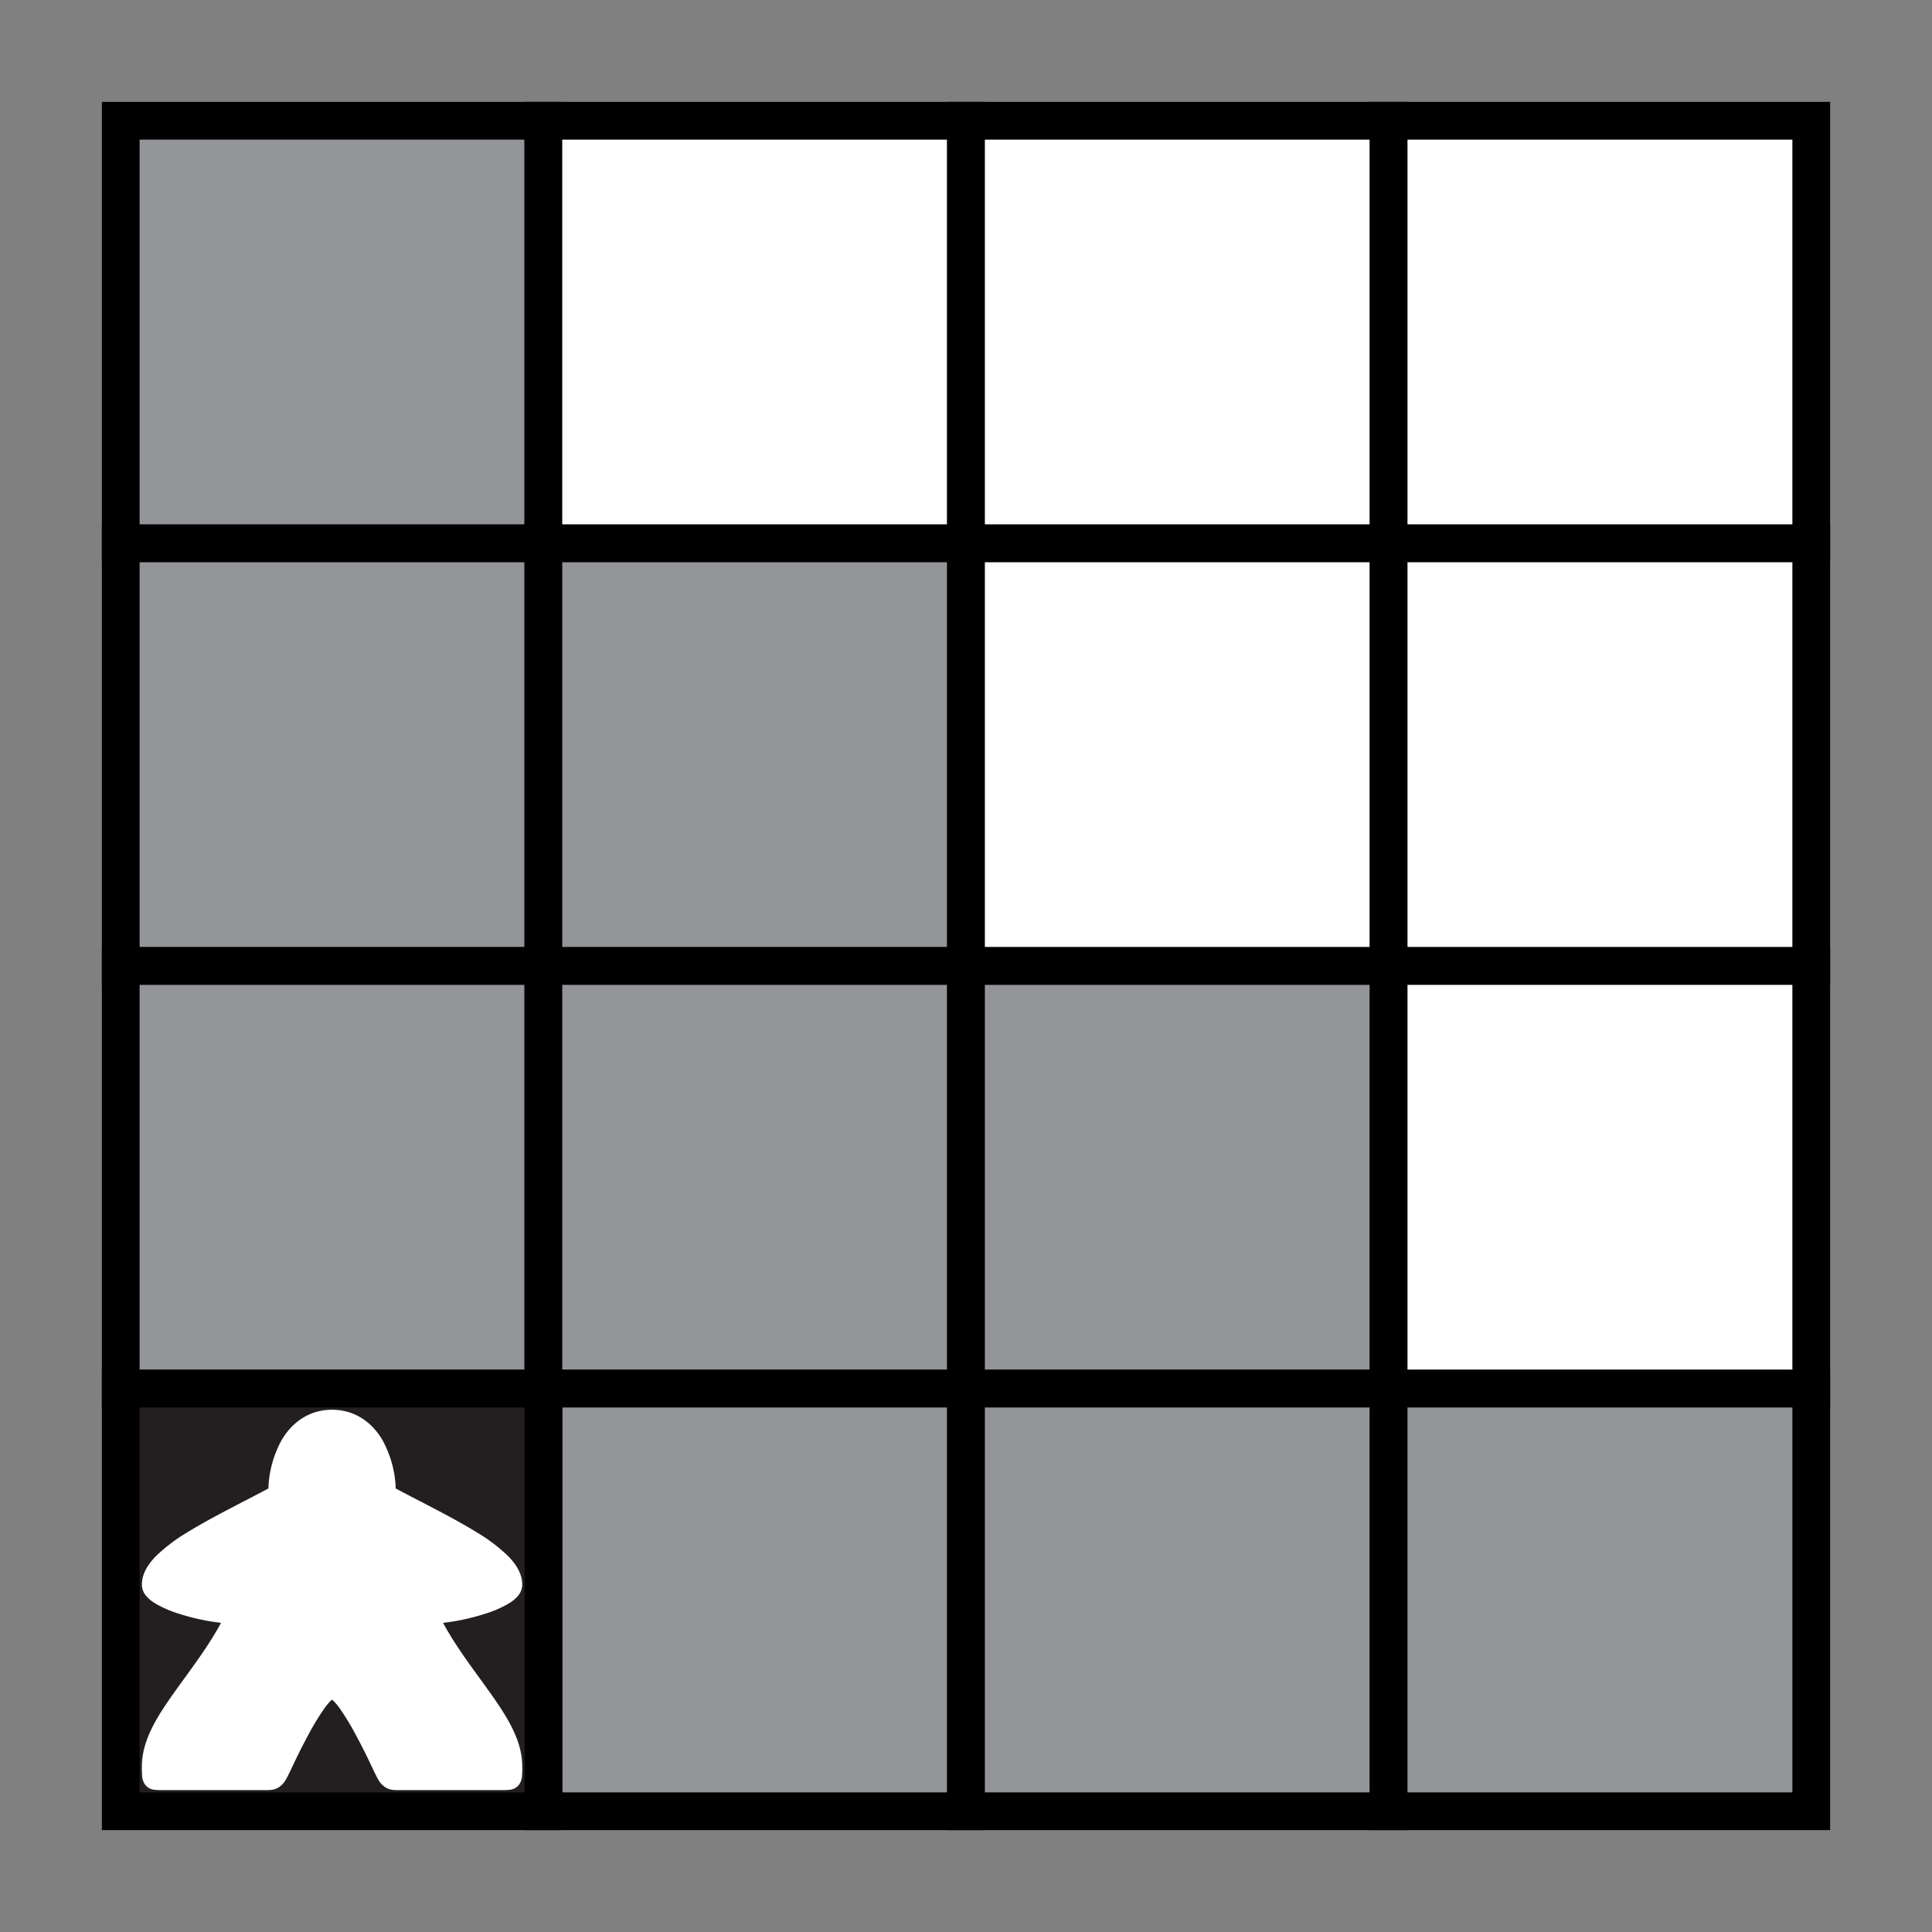 <svg xmlns="http://www.w3.org/2000/svg" width="512" height="512" viewBox="0 0 512 512">
  <rect x="0" y="0" width="512" height="512" fill="#808080" stroke="none"/>
  <g>
    <rect x="32" y="32" width="112" height="112" fill="#939598" stroke="#000" stroke-miterlimit="10" stroke-width="10"/>
    <rect x="144" y="32" width="112" height="112" fill="#fff" stroke="#000" stroke-miterlimit="10" stroke-width="10"/>
    <rect x="256" y="32" width="112" height="112" fill="#fff" stroke="#000" stroke-miterlimit="10" stroke-width="10"/>
    <rect x="368" y="32" width="112" height="112" fill="#fff" stroke="#000" stroke-miterlimit="10" stroke-width="10"/>
    <rect x="32" y="144" width="112" height="112" fill="#939598" stroke="#000" stroke-miterlimit="10" stroke-width="10"/>
    <rect x="144" y="144" width="112" height="112" fill="#939598" stroke="#000" stroke-miterlimit="10" stroke-width="10"/>
    <rect x="256" y="144" width="112" height="112" fill="#fff" stroke="#000" stroke-miterlimit="10" stroke-width="10"/>
    <rect x="368" y="144" width="112" height="112" fill="#fff" stroke="#000" stroke-miterlimit="10" stroke-width="10"/>
    <rect x="32" y="256" width="112" height="112" fill="#939598" stroke="#000" stroke-miterlimit="10" stroke-width="10"/>
    <rect x="144" y="256" width="112" height="112" fill="#939598" stroke="#000" stroke-miterlimit="10" stroke-width="10"/>
    <rect x="256" y="256" width="112" height="112" fill="#939598" stroke="#000" stroke-miterlimit="10" stroke-width="10"/>
    <rect x="368" y="256" width="112" height="112" fill="#fff" stroke="#000" stroke-miterlimit="10" stroke-width="10"/>
    <rect x="144" y="368" width="112" height="112" fill="#939598" stroke="#000" stroke-miterlimit="10" stroke-width="10"/>
    <rect x="256" y="368" width="112" height="112" fill="#939598" stroke="#000" stroke-miterlimit="10" stroke-width="10"/>
    <rect x="368" y="368" width="112" height="112" fill="#939598" stroke="#000" stroke-miterlimit="10" stroke-width="10"/>
    <g>
      <rect x="32" y="368" width="112" height="112" fill="#231f20" stroke="#000" stroke-miterlimit="10" stroke-width="10"/>
      <path d="M88,373.6c-6.271,0-10.781,3.582-13.386,8.081a28.468,28.468,0,0,0-3.487,12.778c-7.109,3.8-14.984,7.621-21.325,11.532a45,45,0,0,0-8.408,6.334c-2.183,2.217-3.794,4.715-3.794,7.661a4.667,4.667,0,0,0,1.206,3.025,9.466,9.466,0,0,0,2.279,1.875,29.284,29.284,0,0,0,6.366,2.777,57.234,57.234,0,0,0,11.125,2.4C55.093,436.544,50.458,442.5,46.4,448.2c-4.695,6.589-8.8,12.909-8.8,19.93a24.984,24.984,0,0,0,.072,2.572,4.241,4.241,0,0,0,1.025,2.547,3.654,3.654,0,0,0,2.36,1.073,20.858,20.858,0,0,0,2.411.076H69.374c1.881,0,3.258.123,4.674-.86s1.934-2.326,2.943-4.331l.021-.041.018-.041s2.258-4.957,4.953-9.876a64.241,64.241,0,0,1,4.081-6.644,13.907,13.907,0,0,1,1.661-1.944,1.2,1.2,0,0,1,.275-.191,1.219,1.219,0,0,1,.275.191,13.907,13.907,0,0,1,1.661,1.944,64.241,64.241,0,0,1,4.081,6.644c2.694,4.919,4.953,9.876,4.953,9.876l.019.041.02.04c1.009,2.006,1.521,3.341,2.929,4.326s2.781.865,4.635.865h26.02a20.141,20.141,0,0,0,2.379-.076,3.631,3.631,0,0,0,2.351-1.086,4.243,4.243,0,0,0,1.006-2.538,25.469,25.469,0,0,0,.071-2.568c0-7.021-4.1-13.34-8.8-19.93-4.063-5.7-8.7-11.653-12.181-18.132a57.231,57.231,0,0,0,11.125-2.4,29.381,29.381,0,0,0,6.366-2.777,9.493,9.493,0,0,0,2.279-1.876,4.663,4.663,0,0,0,1.206-3.025c0-2.946-1.611-5.443-3.794-7.661a45,45,0,0,0-8.408-6.333c-6.341-3.912-14.216-7.738-21.325-11.532a28.465,28.465,0,0,0-3.487-12.778C98.781,377.182,94.271,373.6,88,373.6Z" fill="#fff"/>
    </g>
  </g>
</svg>
